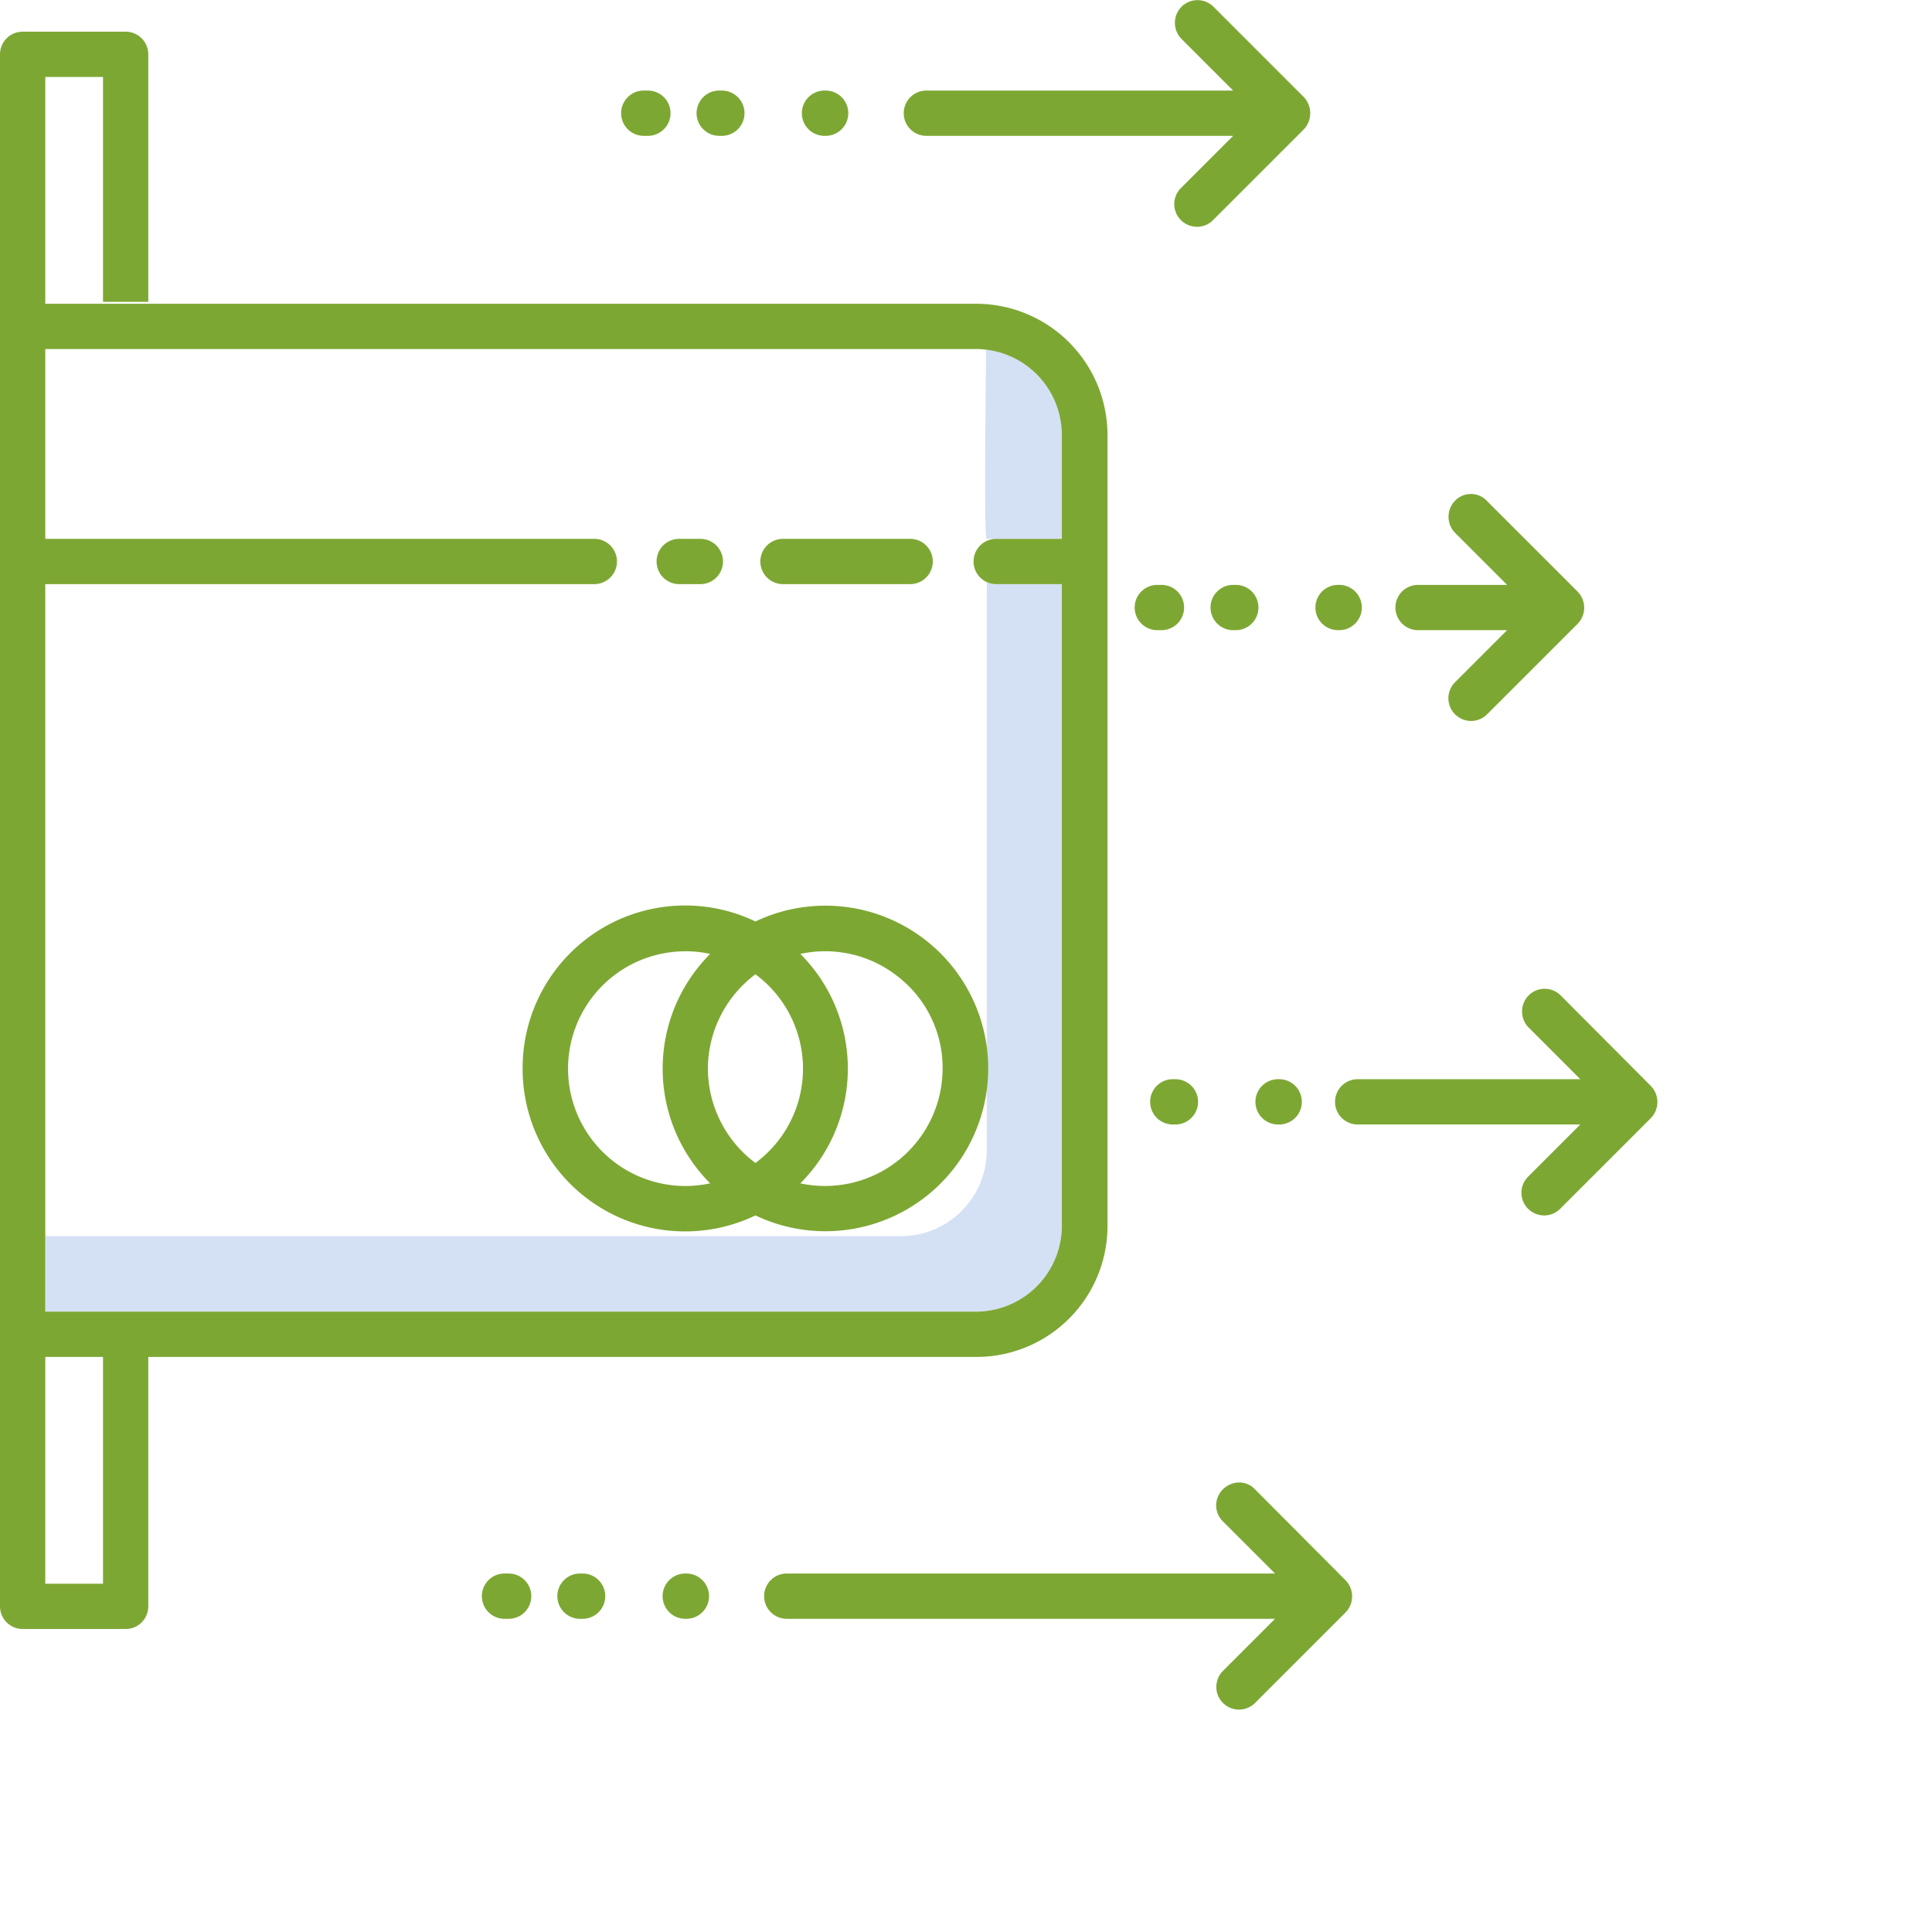 <svg id="Layer_1" data-name="Layer 1" xmlns="http://www.w3.org/2000/svg" viewBox="0 0 512 512"><defs><style>.cls-1{fill:#d4e1f4;}.cls-2{fill:#7da733;}</style></defs><title>fast-core</title><path class="cls-1" d="M261.5,154.2V304.8a22.79,22.79,0,0,1-22.8,22.8H12v20H258.6a22.79,22.79,0,0,0,22.8-22.8v-170H264A5.42,5.42,0,0,1,261.5,154.2Z"/><path class="cls-1" d="M261.3,92.6c.1.9-.7,50.2.2,50.2h20V115.3A22.9,22.9,0,0,0,261.3,92.6Z"/><path class="cls-2" d="M293.5,324.8V115.3a34.83,34.83,0,0,0-34.8-34.8H4.1v12H258.6a22.79,22.79,0,0,1,22.8,22.8v27.5H264a6,6,0,0,0,0,12h17.4v170a22.79,22.79,0,0,1-22.8,22.8H4.1v12H258.6A34.72,34.72,0,0,0,293.5,324.8Z"/><path class="cls-2" d="M138.5,283.2a43.07,43.07,0,0,0,61.7,38.9,43.14,43.14,0,1,0,0-77.9,43.07,43.07,0,0,0-61.7,39Zm49.1,0a31.31,31.31,0,0,1,12.6-25,31.1,31.1,0,0,1,0,50,31.31,31.31,0,0,1-12.6-25Zm62.2,0a31.15,31.15,0,0,1-37.7,30.4,43,43,0,0,0,0-60.8,31,31,0,0,1,26.1,6.2A30.56,30.56,0,0,1,249.8,283.2Zm-68.2-31.1a29.62,29.62,0,0,1,6.6.7,43,43,0,0,0,0,60.8,31.1,31.1,0,1,1-6.6-61.5Z"/><path class="cls-2" d="M241.2,154.8a6,6,0,0,0,0-12H207.5a6,6,0,0,0,0,12Z"/><path class="cls-2" d="M185.6,154.8a6,6,0,0,0,0-12H180a6,6,0,0,0,0,12Z"/><path class="cls-2" d="M157.5,142.8H9a6,6,0,0,0,0,12H157.5a6,6,0,0,0,0-12Z"/><path class="cls-2" d="M345.5,25.7l-24-24a6,6,0,0,0-8.4.1,6.07,6.07,0,0,0-.1,8.4L326.8,24H245.5a6,6,0,0,0,0,12h81.3L313,49.8a6,6,0,0,0,2.7,10.1,5.93,5.93,0,0,0,5.8-1.6l24-24A6.22,6.22,0,0,0,345.5,25.7Z"/><path class="cls-2" d="M171.7,24h-1.1a6,6,0,0,0,0,12h1.1a6,6,0,0,0,0-12Z"/><path class="cls-2" d="M190.6,36h.7a6,6,0,0,0,0-12h-.7a6,6,0,0,0,0,12Z"/><path class="cls-2" d="M218.5,24a6,6,0,0,0,0,12h.3a6,6,0,0,0,0-12Z"/><path class="cls-2" d="M332.6,394.7a5.72,5.72,0,0,0-5.8-1.6,6.21,6.21,0,0,0-4.3,4.3,5.93,5.93,0,0,0,1.6,5.8L337.9,417H208.5a6,6,0,0,0,0,12H337.9l-13.8,13.8a6,6,0,0,0,8.5,8.5l24-24a6.1,6.1,0,0,0,0-8.5Z"/><path class="cls-2" d="M134.8,417h-1.1a6,6,0,1,0,0,12h1.1a6,6,0,0,0,6-6A6,6,0,0,0,134.8,417Z"/><path class="cls-2" d="M154.4,417h-.7a6,6,0,0,0,0,12h.7a6,6,0,0,0,6-6,6,6,0,0,0-6-6Z"/><path class="cls-2" d="M181.9,417h-.3a6,6,0,0,0,0,12h.3a6,6,0,0,0,6-6A6,6,0,0,0,181.9,417Z"/><path class="cls-2" d="M385.6,132.7a6.1,6.1,0,0,0,0,8.5L399.4,155H375.8a6,6,0,1,0,0,12h23.6l-13.8,13.8a6,6,0,0,0,8.5,8.5l24-24a6.1,6.1,0,0,0,0-8.5l-24-24A5.83,5.83,0,0,0,385.6,132.7Z"/><path class="cls-2" d="M307.8,167a6,6,0,0,0,0-12h-1.1a6,6,0,0,0,0,12Z"/><path class="cls-2" d="M327.5,155h-.7a6,6,0,0,0,0,12h.7a6,6,0,0,0,0-12Z"/><path class="cls-2" d="M354.6,155a6,6,0,0,0,0,12h.3a6,6,0,0,0,0-12Z"/><path class="cls-2" d="M413.5,263.7a6,6,0,0,0-8.4.1,6.07,6.07,0,0,0-.1,8.4L418.8,286h-59a6,6,0,1,0,0,12h59L405,311.8a6,6,0,0,0,2.7,10.1,5.93,5.93,0,0,0,5.8-1.6l24-24a6.1,6.1,0,0,0,0-8.5Z"/><path class="cls-2" d="M310.8,298h.7a6,6,0,0,0,0-12h-.7a6,6,0,1,0,0,12Z"/><path class="cls-2" d="M338.7,298h.3a6,6,0,0,0,0-12h-.3a6,6,0,0,0,0,12Z"/><path class="cls-2" d="M33.3,8.4H6a6,6,0,0,0-6,6V425.7a6,6,0,0,0,6,6H33.3a6,6,0,0,0,6-6V359.2h-12v60.5H12V20.4H27.3V80h12V14.4A6,6,0,0,0,33.3,8.4Z"/></svg>